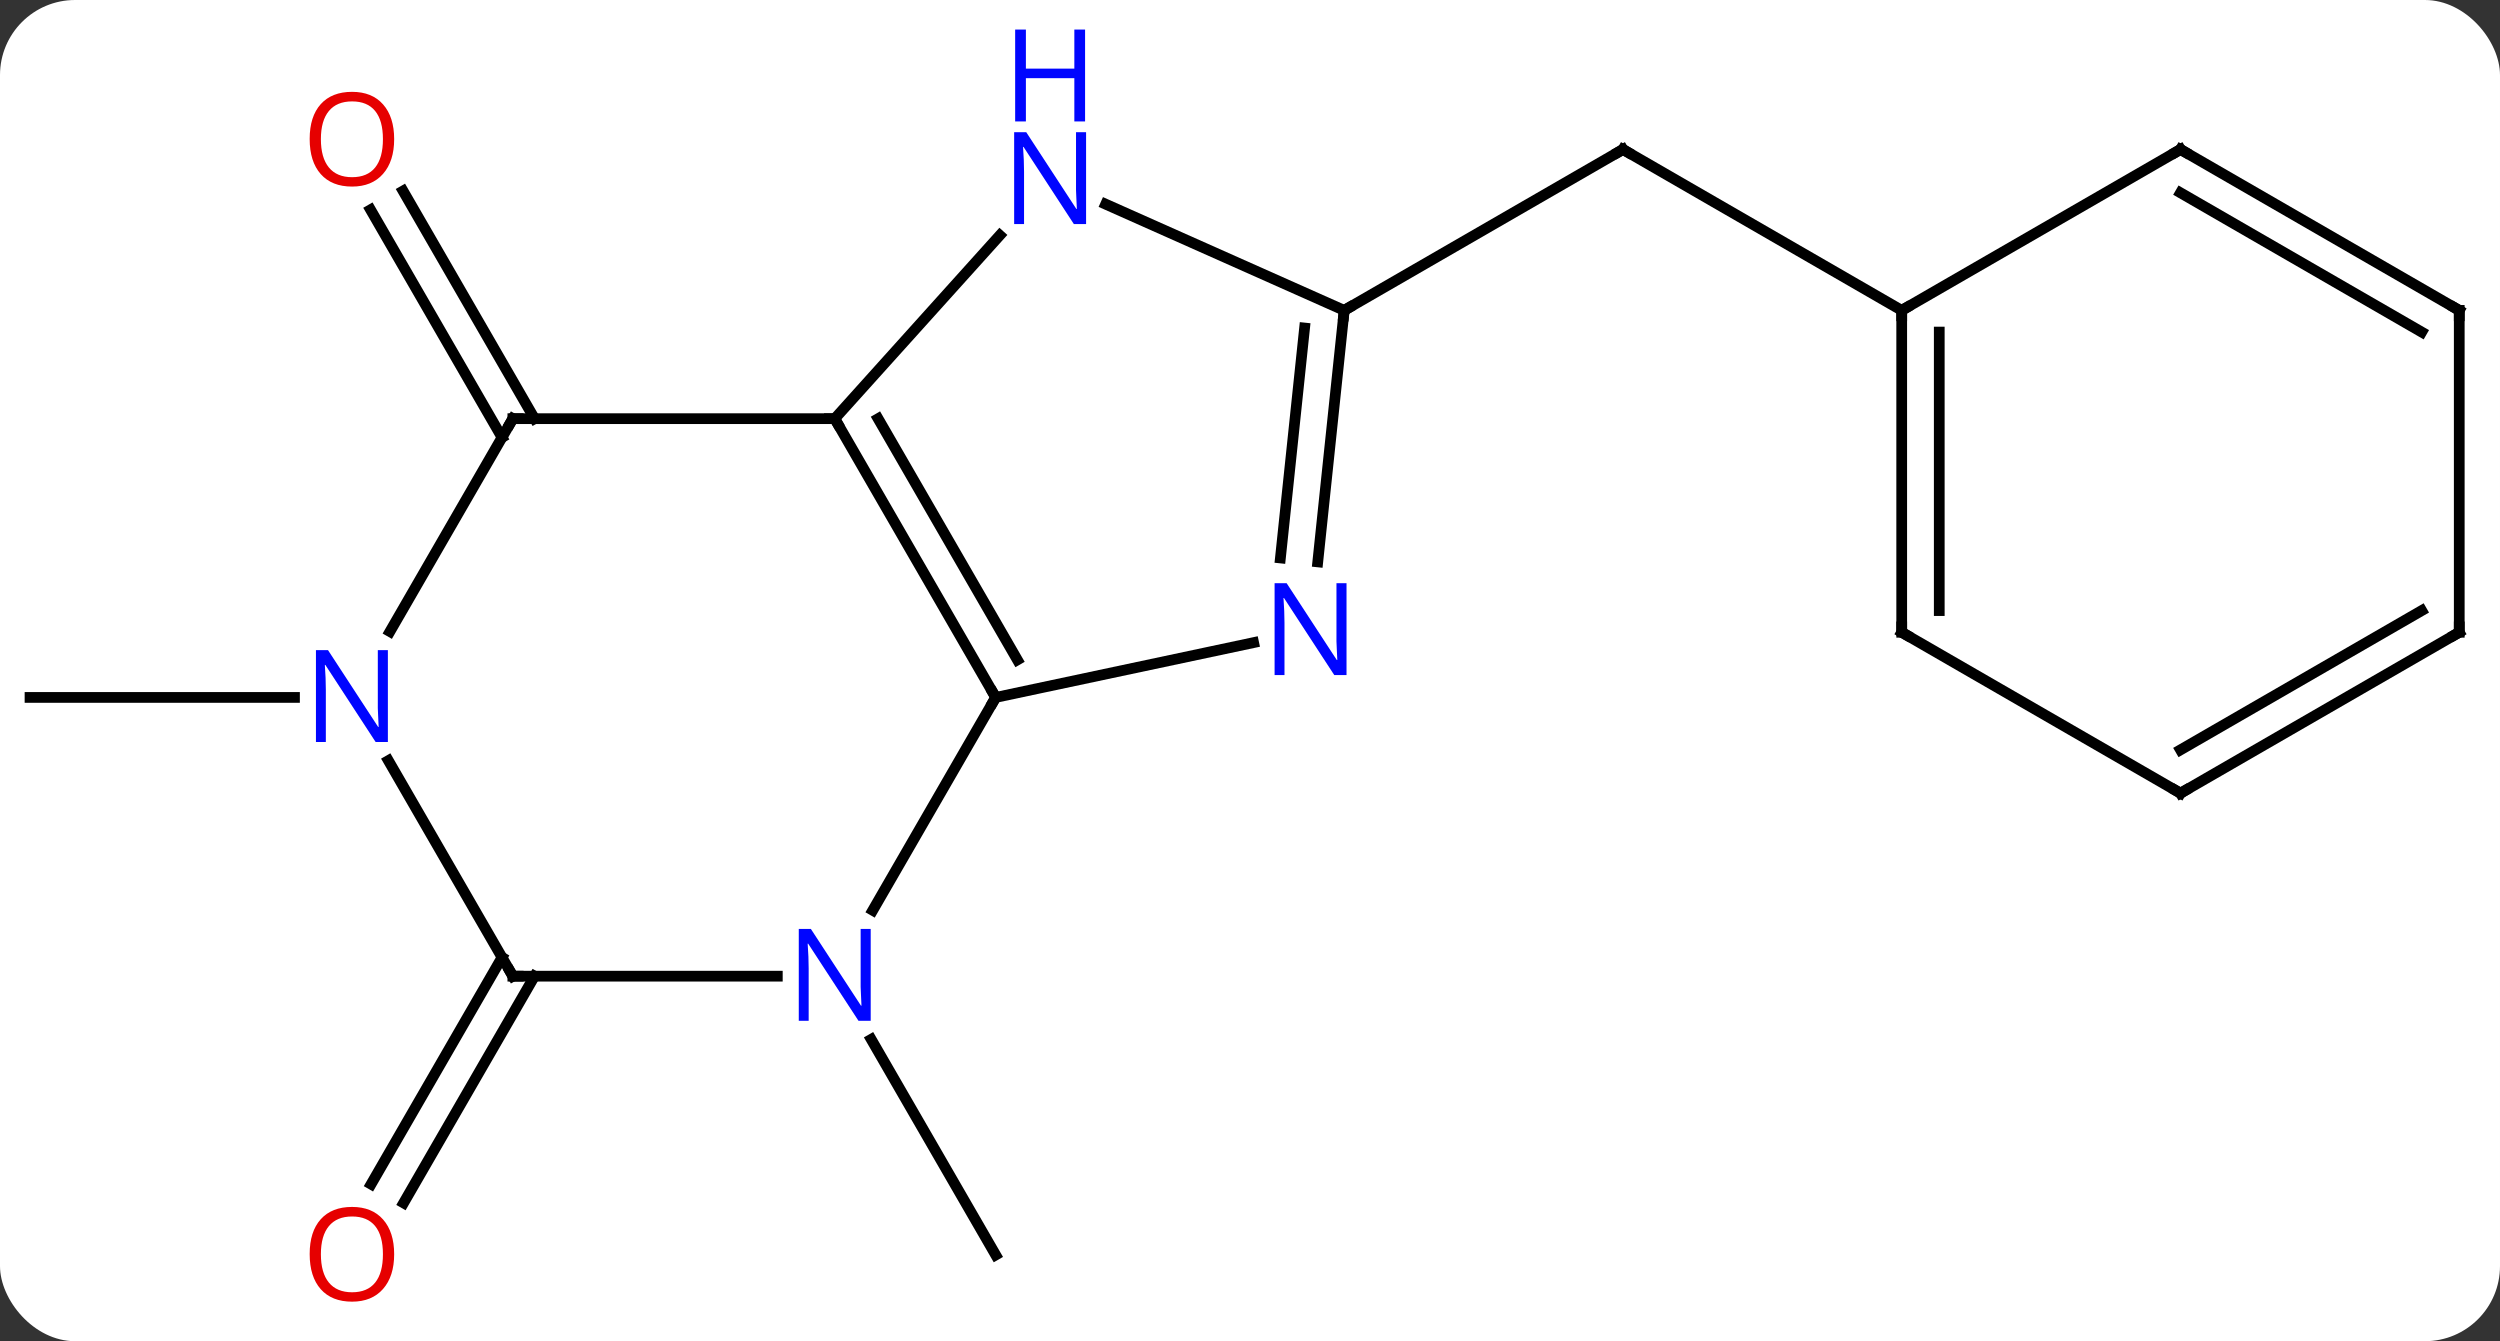 <svg width="233" viewBox="0 0 233 125" style="fill-opacity:1; color-rendering:auto; color-interpolation:auto; text-rendering:auto; stroke:black; stroke-linecap:square; stroke-miterlimit:10; shape-rendering:auto; stroke-opacity:1; fill:black; stroke-dasharray:none; font-weight:normal; stroke-width:1; font-family:'Open Sans'; font-style:normal; stroke-linejoin:miter; font-size:12; stroke-dashoffset:0; image-rendering:auto;" height="125" class="cas-substance-image" xmlns:xlink="http://www.w3.org/1999/xlink" xmlns="http://www.w3.org/2000/svg"><rect x="0" y="0" width="233" height="125" fill="#333333" stroke="none"/><svg class="cas-substance-single-component"><rect y="0" x="0" width="233" stroke="none" ry="7" rx="7" height="125" fill="white" class="cas-substance-group"/><svg y="0" x="0" width="233" viewBox="0 0 233 125" style="fill:black;" height="125" class="cas-substance-single-component-image"><svg><g><g transform="translate(116,65)" style="text-rendering:geometricPrecision; color-rendering:optimizeQuality; color-interpolation:linearRGB; stroke-linecap:butt; image-rendering:optimizeQuality;"><line y2="-24.23" y1="-45.452" x2="-69.212" x1="-81.464" style="fill:none;"/><line y2="-25.98" y1="-47.202" x2="-66.181" x1="-78.433" style="fill:none;"/><line y2="31.868" y1="51.963" x2="-34.803" x1="-23.202" style="fill:none;"/><line y2="0" y1="0" x2="-88.554" x1="-113.202" style="fill:none;"/><line y2="-36.072" y1="-51.072" x2="9.279" x1="35.259" style="fill:none;"/><line y2="-36.072" y1="-51.072" x2="61.239" x1="35.259" style="fill:none;"/><line y2="25.98" y1="47.116" x2="-66.181" x1="-78.383" style="fill:none;"/><line y2="24.23" y1="45.366" x2="-69.212" x1="-81.414" style="fill:none;"/><line y2="0" y1="-25.98" x2="-23.202" x1="-38.202" style="fill:none;"/><line y2="-3.5" y1="-25.98" x2="-21.181" x1="-34.16" style="fill:none;"/><line y2="-25.98" y1="-25.98" x2="-68.202" x1="-38.202" style="fill:none;"/><line y2="-43.067" y1="-25.98" x2="-22.819" x1="-38.202" style="fill:none;"/><line y2="19.842" y1="0" x2="-34.658" x1="-23.202" style="fill:none;"/><line y2="-5.109" y1="0" x2="0.836" x1="-23.202" style="fill:none;"/><line y2="-6.138" y1="-25.98" x2="-79.658" x1="-68.202" style="fill:none;"/><line y2="-36.072" y1="-45.97" x2="9.279" x1="-12.95" style="fill:none;"/><line y2="25.98" y1="25.98" x2="-68.202" x1="-43.554" style="fill:none;"/><line y2="-36.072" y1="-12.632" x2="9.279" x1="6.816" style="fill:none;"/><line y2="-34.428" y1="-12.998" x2="5.587" x1="3.335" style="fill:none;"/><line y2="25.98" y1="5.888" x2="-68.202" x1="-79.802" style="fill:none;"/><line y2="-6.072" y1="-36.072" x2="61.239" x1="61.239" style="fill:none;"/><line y2="-8.093" y1="-34.051" x2="64.739" x1="64.739" style="fill:none;"/><line y2="-51.072" y1="-36.072" x2="87.222" x1="61.239" style="fill:none;"/><line y2="8.928" y1="-6.072" x2="87.222" x1="61.239" style="fill:none;"/><line y2="-36.072" y1="-51.072" x2="113.202" x1="87.222" style="fill:none;"/><line y2="-34.051" y1="-47.031" x2="109.702" x1="87.222" style="fill:none;"/><line y2="-6.072" y1="8.928" x2="113.202" x1="87.222" style="fill:none;"/><line y2="-8.093" y1="4.886" x2="109.702" x1="87.222" style="fill:none;"/><line y2="-6.072" y1="-36.072" x2="113.202" x1="113.202" style="fill:none;"/></g><g transform="translate(116,65)" style="fill:rgb(230,0,0); text-rendering:geometricPrecision; color-rendering:optimizeQuality; image-rendering:optimizeQuality; font-family:'Open Sans'; stroke:rgb(230,0,0); color-interpolation:linearRGB;"><path style="stroke:none;" d="M-79.264 -52.033 Q-79.264 -49.971 -80.304 -48.791 Q-81.343 -47.611 -83.186 -47.611 Q-85.077 -47.611 -86.108 -48.776 Q-87.139 -49.94 -87.139 -52.049 Q-87.139 -54.143 -86.108 -55.291 Q-85.077 -56.44 -83.186 -56.44 Q-81.327 -56.44 -80.296 -55.268 Q-79.264 -54.096 -79.264 -52.033 ZM-86.093 -52.033 Q-86.093 -50.299 -85.35 -49.393 Q-84.608 -48.486 -83.186 -48.486 Q-81.764 -48.486 -81.038 -49.385 Q-80.311 -50.283 -80.311 -52.033 Q-80.311 -53.768 -81.038 -54.658 Q-81.764 -55.549 -83.186 -55.549 Q-84.608 -55.549 -85.35 -54.651 Q-86.093 -53.752 -86.093 -52.033 Z"/></g><g transform="translate(116,65)" style="stroke-linecap:butt; text-rendering:geometricPrecision; color-rendering:optimizeQuality; image-rendering:optimizeQuality; font-family:'Open Sans'; color-interpolation:linearRGB; stroke-miterlimit:5;"><path style="fill:none;" d="M34.826 -50.822 L35.259 -51.072 L35.692 -50.822"/><path style="fill:rgb(230,0,0); stroke:none;" d="M-79.264 51.893 Q-79.264 53.955 -80.304 55.135 Q-81.343 56.315 -83.186 56.315 Q-85.077 56.315 -86.108 55.151 Q-87.139 53.986 -87.139 51.877 Q-87.139 49.783 -86.108 48.635 Q-85.077 47.486 -83.186 47.486 Q-81.327 47.486 -80.296 48.658 Q-79.264 49.83 -79.264 51.893 ZM-86.093 51.893 Q-86.093 53.627 -85.35 54.533 Q-84.608 55.44 -83.186 55.44 Q-81.764 55.44 -81.038 54.541 Q-80.311 53.643 -80.311 51.893 Q-80.311 50.158 -81.038 49.268 Q-81.764 48.377 -83.186 48.377 Q-84.608 48.377 -85.35 49.276 Q-86.093 50.174 -86.093 51.893 Z"/><path style="fill:none;" d="M-37.952 -25.547 L-38.202 -25.98 L-38.702 -25.98"/><path style="fill:none;" d="M-23.452 -0.433 L-23.202 0 L-23.452 0.433"/><path style="fill:none;" d="M-67.702 -25.98 L-68.202 -25.98 L-68.452 -25.547"/><path style="fill:rgb(0,5,255); stroke:none;" d="M-14.777 -44.12 L-15.918 -44.12 L-20.606 -51.307 L-20.652 -51.307 Q-20.559 -50.042 -20.559 -48.995 L-20.559 -44.12 L-21.481 -44.12 L-21.481 -52.682 L-20.356 -52.682 L-15.684 -45.526 L-15.637 -45.526 Q-15.637 -45.682 -15.684 -46.542 Q-15.731 -47.401 -15.715 -47.776 L-15.715 -52.682 L-14.777 -52.682 L-14.777 -44.12 Z"/><path style="fill:rgb(0,5,255); stroke:none;" d="M-14.871 -53.682 L-15.871 -53.682 L-15.871 -57.714 L-20.387 -57.714 L-20.387 -53.682 L-21.387 -53.682 L-21.387 -62.245 L-20.387 -62.245 L-20.387 -58.604 L-15.871 -58.604 L-15.871 -62.245 L-14.871 -62.245 L-14.871 -53.682 Z"/><path style="fill:rgb(0,5,255); stroke:none;" d="M-34.85 30.136 L-35.991 30.136 L-40.679 22.949 L-40.725 22.949 Q-40.632 24.214 -40.632 25.261 L-40.632 30.136 L-41.554 30.136 L-41.554 21.574 L-40.429 21.574 L-35.757 28.73 L-35.71 28.73 Q-35.71 28.574 -35.757 27.714 Q-35.804 26.855 -35.788 26.48 L-35.788 21.574 L-34.85 21.574 L-34.85 30.136 Z"/><path style="fill:rgb(0,5,255); stroke:none;" d="M9.496 -2.081 L8.355 -2.081 L3.667 -9.268 L3.621 -9.268 Q3.714 -8.003 3.714 -6.956 L3.714 -2.081 L2.792 -2.081 L2.792 -10.643 L3.917 -10.643 L8.589 -3.487 L8.636 -3.487 Q8.636 -3.643 8.589 -4.503 Q8.542 -5.362 8.558 -5.737 L8.558 -10.643 L9.496 -10.643 L9.496 -2.081 Z"/><path style="fill:rgb(0,5,255); stroke:none;" d="M-79.85 4.156 L-80.991 4.156 L-85.679 -3.031 L-85.725 -3.031 Q-85.632 -1.766 -85.632 -0.719 L-85.632 4.156 L-86.554 4.156 L-86.554 -4.406 L-85.429 -4.406 L-80.757 2.75 L-80.71 2.75 Q-80.71 2.594 -80.757 1.734 Q-80.804 0.875 -80.788 0.5 L-80.788 -4.406 L-79.85 -4.406 L-79.85 4.156 Z"/><path style="fill:none;" d="M9.227 -35.575 L9.279 -36.072 L9.712 -36.322"/><path style="fill:none;" d="M-67.702 25.98 L-68.202 25.98 L-68.452 25.547"/><path style="fill:none;" d="M61.239 -35.572 L61.239 -36.072 L61.672 -36.322"/><path style="fill:none;" d="M61.239 -6.572 L61.239 -6.072 L61.672 -5.822"/><path style="fill:none;" d="M86.789 -50.822 L87.222 -51.072 L87.655 -50.822"/><path style="fill:none;" d="M86.789 8.678 L87.222 8.928 L87.655 8.678"/><path style="fill:none;" d="M112.769 -36.322 L113.202 -36.072 L113.202 -35.572"/><path style="fill:none;" d="M112.769 -5.822 L113.202 -6.072 L113.202 -6.572"/></g></g></svg></svg></svg></svg>